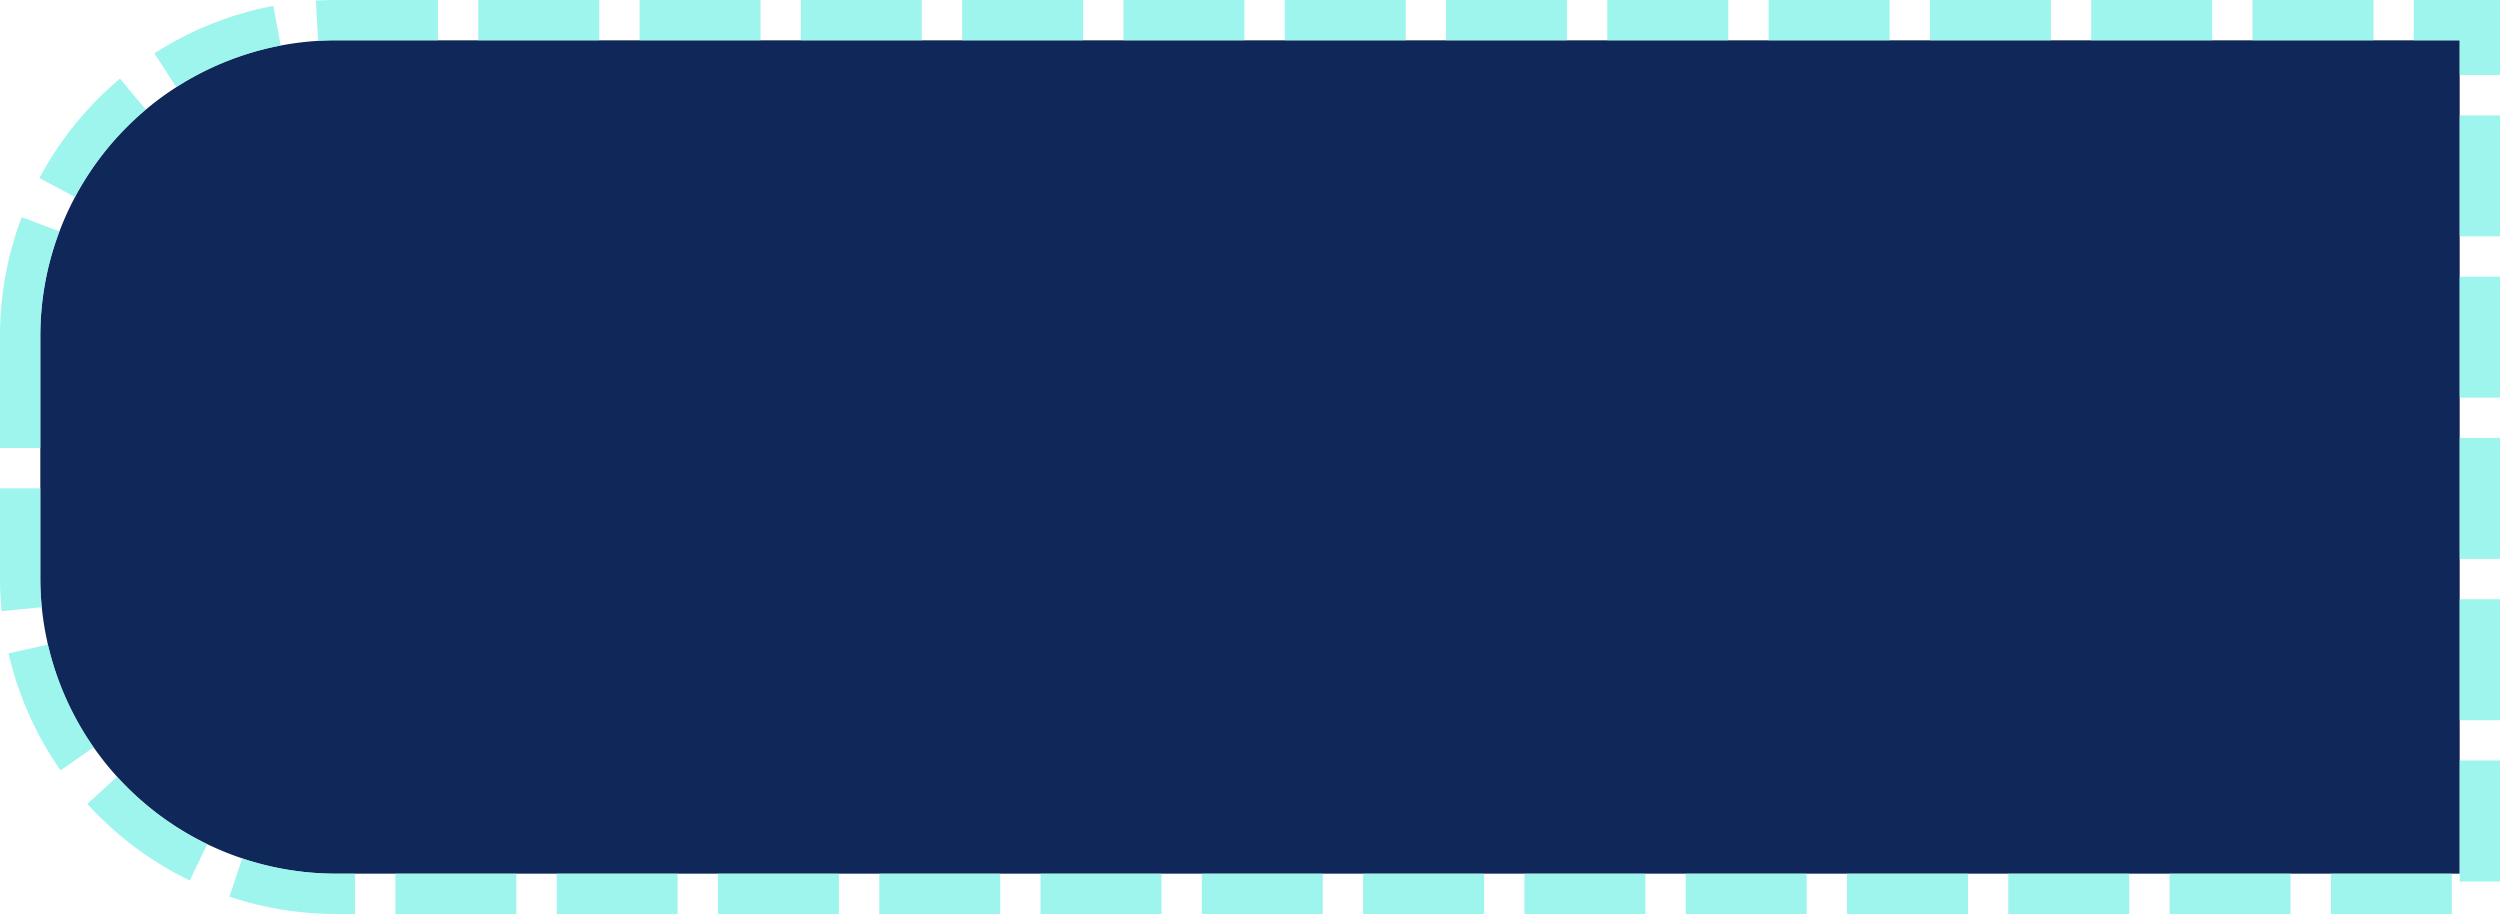﻿<?xml version="1.0" encoding="utf-8"?>
<svg version="1.1" xmlns:xlink="http://www.w3.org/1999/xlink" width="186px" height="68px" xmlns="http://www.w3.org/2000/svg">
  <g transform="matrix(1 0 0 1 -660 -207 )">
    <path d="M 663 232  A 22 22 0 0 1 685 210 L 843 210  L 843 272  L 685 272  A 22 22 0 0 1 663 250 L 663 232  Z " fill-rule="nonzero" fill="#0f2859" stroke="none" />
    <path d="M 661.5 232  A 23.5 23.5 0 0 1 685 208.5 L 844.5 208.5  L 844.5 273.5  L 685 273.5  A 23.5 23.5 0 0 1 661.5 250 L 661.5 232  Z " stroke-width="3" stroke-dasharray="9,3" stroke="#80f2e7" fill="none" stroke-opacity="0.761" stroke-dashoffset="0.5" />
  </g>
</svg>